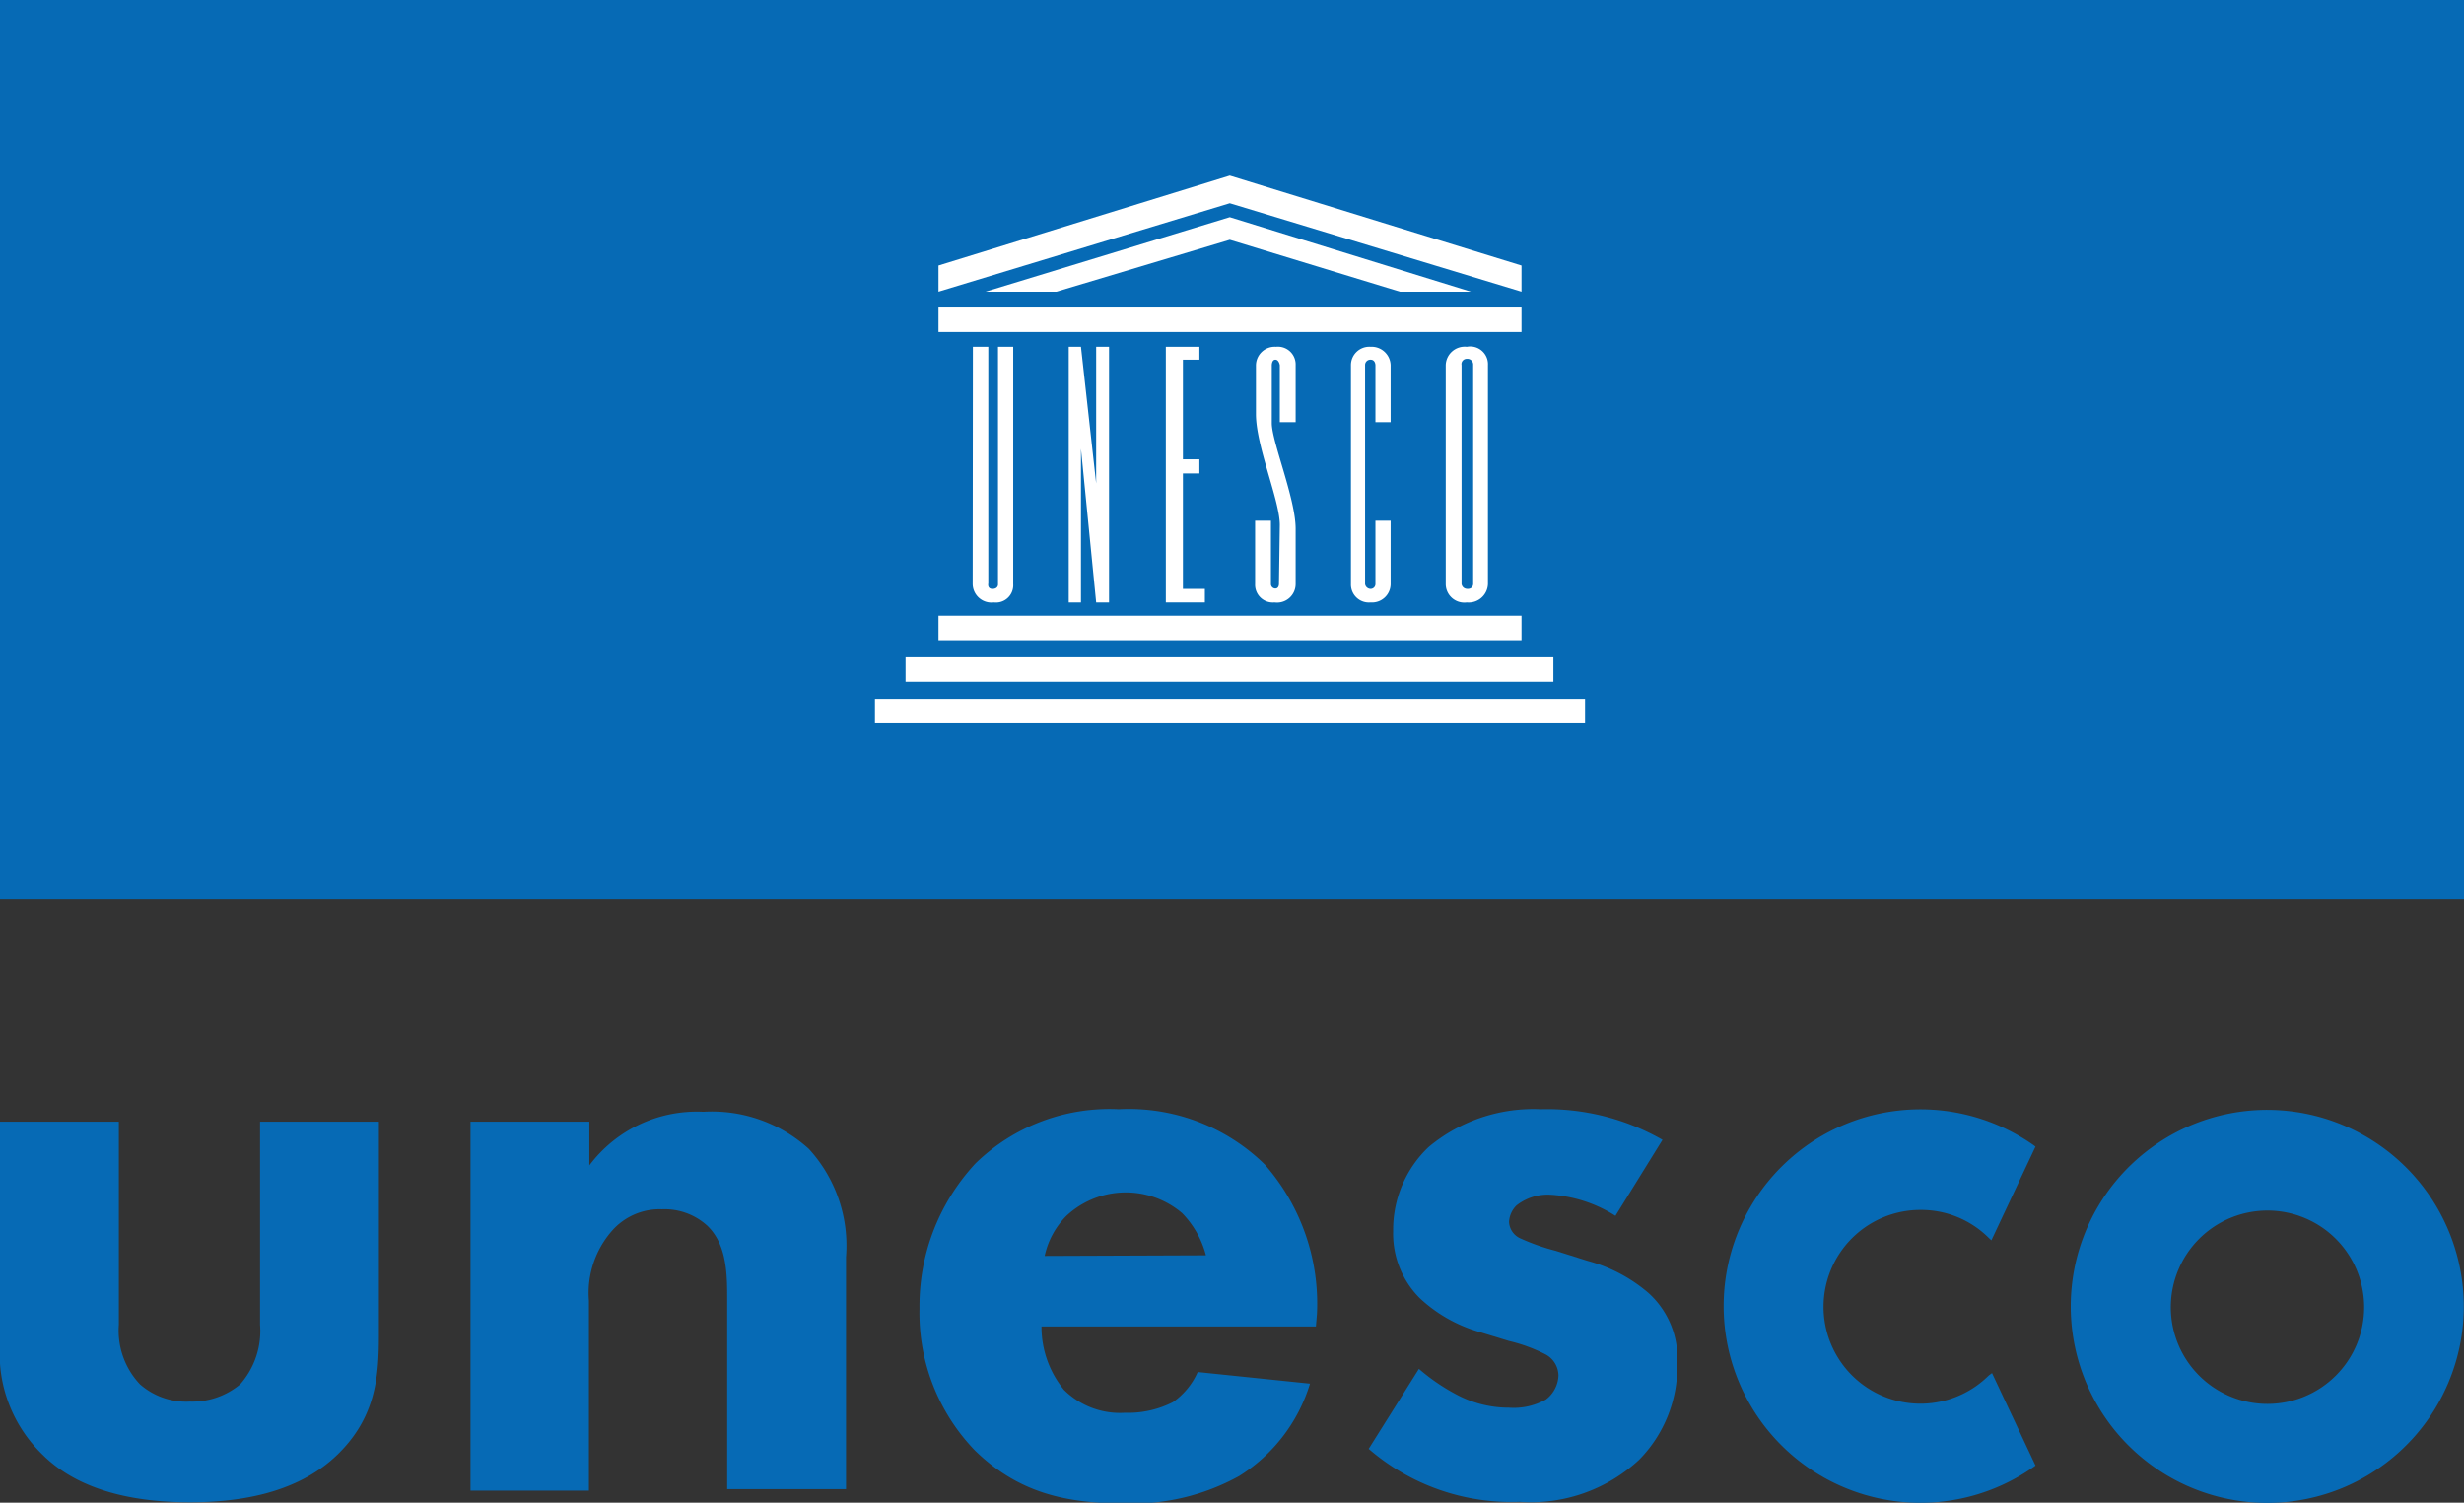 <svg xmlns="http://www.w3.org/2000/svg" viewBox="0 0 116.73 71.19"><rect x="0" y="0" width="116.73" height="71.19" fill="#333333" stroke="none"/><defs><style>.cls-1{fill:#066ab5;}.cls-2{fill:#fff;}</style></defs><g id="Logos"><rect class="cls-1" width="116.73" height="42.59"/><rect class="cls-2" x="44.46" y="29.17" width="27.62" height="1.16"/><rect class="cls-2" x="42.9" y="31.14" width="30.69" height="1.16"/><rect class="cls-2" x="41.45" y="33.11" width="33.64" height="1.16"/><rect class="cls-2" x="44.46" y="14.57" width="27.62" height="1.16"/><polygon class="cls-2" points="50.05 13.82 58.26 11.36 66.32 13.82 69.68 13.82 58.26 10.29 46.69 13.82 50.05 13.82"/><polygon class="cls-2" points="58.26 8.32 44.46 12.58 44.46 13.82 58.26 9.63 72.08 13.82 72.08 12.58 58.26 8.32"/><path class="cls-2" d="M46.08,27.67a.89.89,0,0,0,1,.87.82.82,0,0,0,.92-.87V16.43h-.72V27.7s0,.2-.26.2-.2-.26-.2-.26V16.43h-.73Z"/><polygon class="cls-2" points="50.63 28.54 51.21 28.54 51.21 21.26 51.93 28.54 52.54 28.54 52.54 16.43 51.93 16.43 51.93 22.9 51.21 16.43 50.63 16.43 50.63 28.54"/><polygon class="cls-2" points="55.23 28.54 57.08 28.54 57.08 27.9 56.04 27.9 56.04 22.43 56.82 22.43 56.82 21.76 56.04 21.76 56.04 17.04 56.82 17.04 56.82 16.43 55.23 16.43 55.23 28.54"/><path class="cls-2" d="M65.88,20V17.3a.9.9,0,0,0-.95-.87.87.87,0,0,0-.93.87V27.67a.85.85,0,0,0,.93.87.88.88,0,0,0,.95-.87v-3h-.72v3a.23.23,0,0,1-.23.23.27.27,0,0,1-.26-.23V17.3a.25.25,0,0,1,.26-.26c.23,0,.23.26.23.26V20Z"/><path class="cls-2" d="M69.79,27.67s0,.23-.26.23-.29-.23-.29-.23V17.3A.25.25,0,0,1,69.5,17a.27.27,0,0,1,.29.26Zm.7-10.37a.84.84,0,0,0-1-.87.9.9,0,0,0-1,.87V27.67a.88.88,0,0,0,1,.87.91.91,0,0,0,1-.87Z"/><path class="cls-2" d="M60.59,27.67s0,.23-.19.21a.21.21,0,0,1-.19-.21v-3h-.75v3a.84.84,0,0,0,.92.87.88.88,0,0,0,1-.87V25.05c0-1.42-1.13-4.13-1.13-5V17.3s0-.26.17-.26.21.26.21.26V20h.75V17.3a.84.84,0,0,0-.93-.87.89.89,0,0,0-.95.87v2.32c0,1.52,1.13,4.08,1.13,5.25Z"/><path class="cls-1" d="M94.21,65.17A4.59,4.59,0,1,1,91,57.32a4.53,4.53,0,0,1,3.22,1.33l.12.11,2.09-4.44-.08-.06a9.32,9.32,0,1,0,0,15.23l.08-.06-2.06-4.38Z"/><path class="cls-1" d="M107.42,52.58a9.31,9.31,0,1,0,9.3,9.31,9.32,9.32,0,0,0-9.3-9.31m0,13.93A4.58,4.58,0,1,1,112,61.93a4.58,4.58,0,0,1-4.58,4.58"/><path class="cls-1" d="M5.63,53.14v9.62a3.7,3.7,0,0,0,1,2.82A3.32,3.32,0,0,0,9,66.4a3.54,3.54,0,0,0,2.38-.82,3.82,3.82,0,0,0,.94-2.82V53.14h5.63V63.31c0,2-.19,3.87-1.95,5.59-2,1.95-4.93,2.27-7,2.27s-5.05-.32-7-2.27A6.65,6.65,0,0,1,0,63.66V53.14Z"/><path class="cls-1" d="M22.29,53.14h5.63v2.07a6.37,6.37,0,0,1,5.4-2.54,6.84,6.84,0,0,1,5,1.76,6.79,6.79,0,0,1,1.76,5.12v11H34.45v-9c0-1.13,0-2.58-.94-3.48a3,3,0,0,0-2.15-.78A3,3,0,0,0,29,58.3a4.46,4.46,0,0,0-1.1,3.32v9H22.29Z"/><path class="cls-1" d="M62.34,62.84h-13a4.72,4.72,0,0,0,1.06,3,3.76,3.76,0,0,0,2.89,1.09,4.67,4.67,0,0,0,2.27-.5A3.42,3.42,0,0,0,56.74,65l5.32.55a7.85,7.85,0,0,1-3.36,4.38,10.42,10.42,0,0,1-5.52,1.29c-2.62,0-4.92-.47-7-2.51a9.37,9.37,0,0,1-2.62-6.72,9.91,9.91,0,0,1,2.66-6.88A9.1,9.1,0,0,1,53,52.55a9.2,9.2,0,0,1,6.92,2.62,10,10,0,0,1,2.47,7.08Zm-5.21-3.37a4.45,4.45,0,0,0-1.13-2,4.12,4.12,0,0,0-5.51.16,3.86,3.86,0,0,0-1,1.87Z"/><path class="cls-1" d="M76.53,57.6a6.41,6.41,0,0,0-3.09-1,2.38,2.38,0,0,0-1.6.51,1.17,1.17,0,0,0-.35.78.9.9,0,0,0,.54.78,10.15,10.15,0,0,0,1.68.59l1.49.47a7.36,7.36,0,0,1,2.89,1.52,4.16,4.16,0,0,1,1.37,3.33,6.3,6.3,0,0,1-1.8,4.57,7.54,7.54,0,0,1-5.67,2,10.33,10.33,0,0,1-7.15-2.51l2.38-3.79a9.5,9.5,0,0,0,1.92,1.29,5.27,5.27,0,0,0,2.35.55,3.12,3.12,0,0,0,1.75-.39,1.49,1.49,0,0,0,.59-1.14,1.15,1.15,0,0,0-.62-1,7.57,7.57,0,0,0-1.72-.63l-1.41-.43a6.94,6.94,0,0,1-2.82-1.6A4.31,4.31,0,0,1,66,58.34a5.4,5.4,0,0,1,1.68-4A7.74,7.74,0,0,1,73,52.55,11,11,0,0,1,78.76,54Z"/></g></svg>